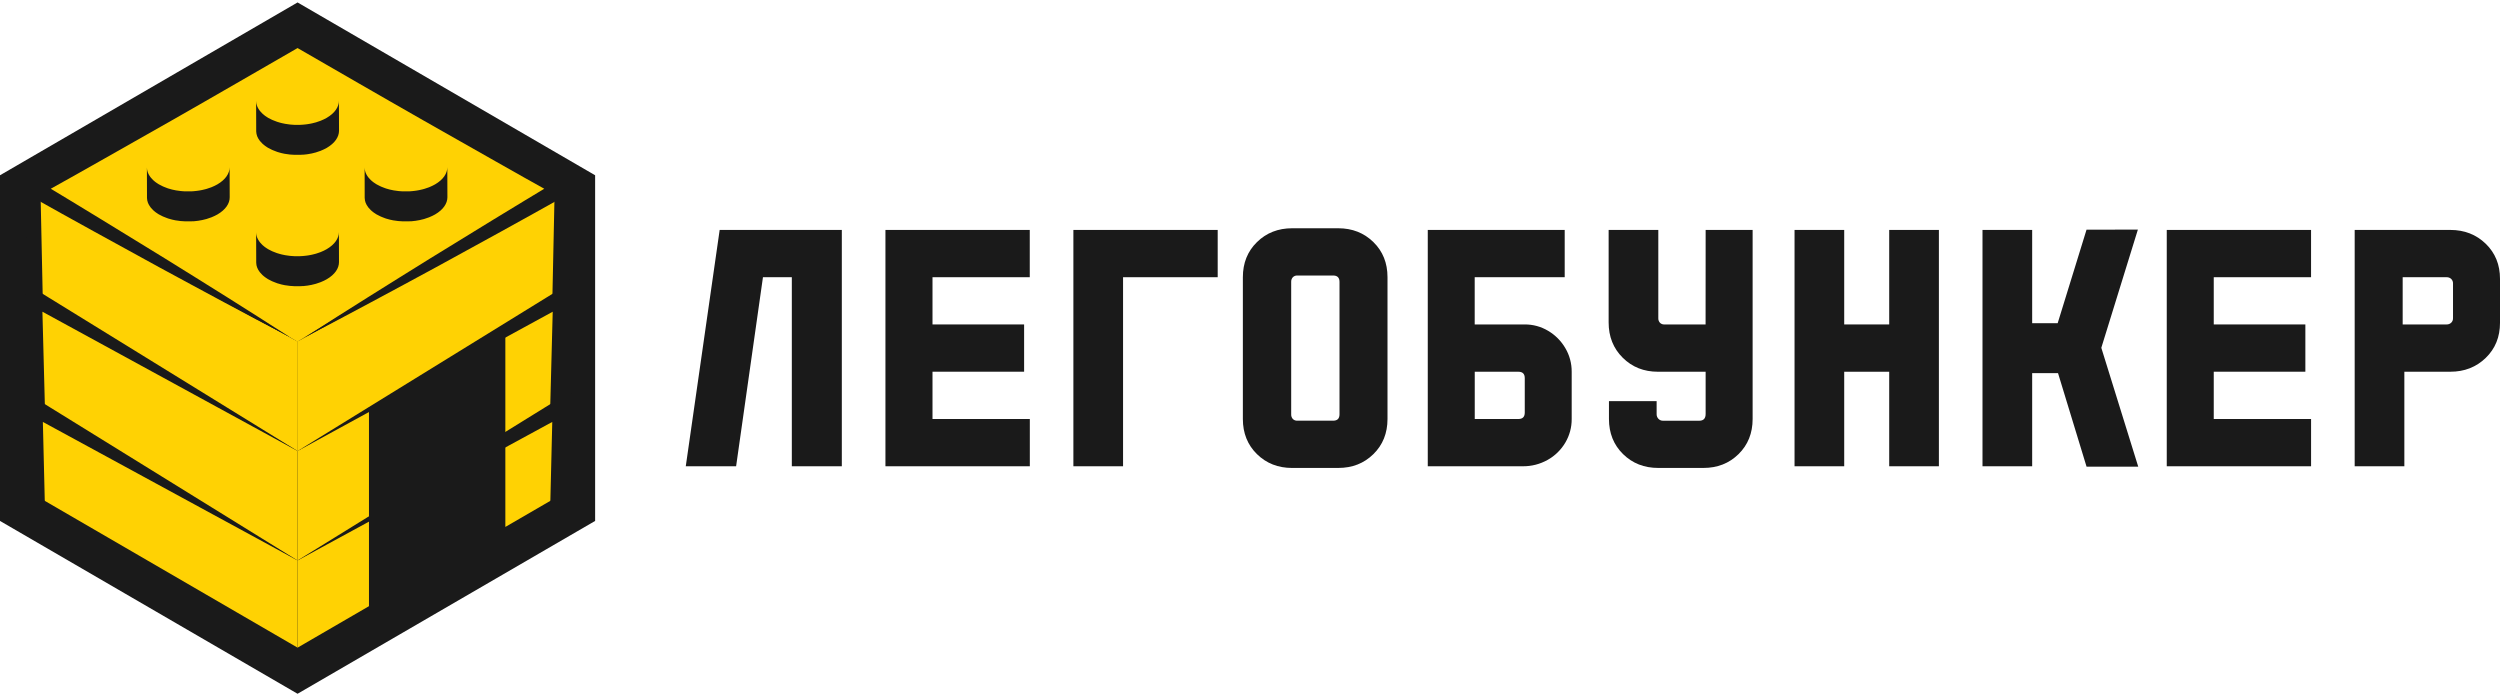 <svg width="158" height="44" viewBox="0 0 158 44" fill="none" xmlns="http://www.w3.org/2000/svg">
<g clip-path="url(#clip0_3753_780)">
<path d="M53.203 14.532V29.468H50.043V17.52H48.219L46.522 29.468H43.341L45.483 14.532H53.203Z" fill="#1A1A1A"/>
<path d="M65.081 14.532V17.52H58.934V20.505H64.724V23.492H58.934V26.481H65.085V29.468H55.96V14.532H65.081Z" fill="#1A1A1A"/>
<path d="M76.958 14.532V17.52H70.977V29.468H67.838V14.532H76.958Z" fill="#1A1A1A"/>
<path d="M81.667 29.575C80.776 29.575 80.034 29.284 79.44 28.701C78.847 28.118 78.549 27.378 78.549 26.481V17.52C78.549 16.623 78.846 15.883 79.44 15.301C80.034 14.718 80.776 14.426 81.667 14.426H84.573C85.463 14.426 86.205 14.718 86.8 15.301C87.394 15.883 87.691 16.623 87.69 17.52V26.481C87.69 27.377 87.393 28.117 86.8 28.7C86.206 29.284 85.464 29.575 84.573 29.574L81.667 29.575ZM84.254 26.588C84.523 26.588 84.657 26.453 84.657 26.182V17.818C84.657 17.548 84.523 17.412 84.254 17.412H81.985C81.934 17.41 81.883 17.419 81.836 17.437C81.788 17.456 81.745 17.484 81.709 17.52C81.672 17.56 81.644 17.607 81.626 17.658C81.607 17.709 81.6 17.764 81.603 17.818V26.182C81.6 26.237 81.608 26.291 81.626 26.343C81.644 26.394 81.672 26.441 81.709 26.481C81.745 26.517 81.788 26.545 81.836 26.563C81.883 26.581 81.934 26.59 81.985 26.588H84.254Z" fill="#1A1A1A"/>
<path d="M90.235 29.468V14.532H98.889V17.52H93.201V20.505H96.361C96.883 20.501 97.397 20.641 97.846 20.911C98.292 21.175 98.664 21.549 98.927 21.999C99.195 22.45 99.334 22.967 99.331 23.492V26.481C99.335 27.007 99.195 27.523 98.927 27.975C98.658 28.43 98.274 28.806 97.814 29.063C97.332 29.335 96.787 29.475 96.234 29.468H90.235ZM95.962 26.481C96.231 26.481 96.365 26.346 96.365 26.076V23.899C96.365 23.629 96.231 23.494 95.962 23.494H93.204V26.481H95.962Z" fill="#1A1A1A"/>
<path d="M107.797 14.532H110.766V26.481C110.766 27.377 110.469 28.117 109.876 28.7C109.282 29.284 108.54 29.575 107.649 29.574H104.805C103.913 29.574 103.171 29.283 102.578 28.7C101.984 28.117 101.687 27.378 101.686 26.481V25.353H104.699V26.163C104.696 26.22 104.705 26.277 104.725 26.33C104.745 26.383 104.776 26.432 104.816 26.473C104.853 26.511 104.897 26.541 104.946 26.561C104.996 26.582 105.048 26.591 105.102 26.59H107.393C107.66 26.59 107.796 26.448 107.796 26.163V23.494H104.783C103.893 23.494 103.15 23.199 102.556 22.608C101.962 22.018 101.665 21.275 101.666 20.378V14.532H104.805V20.101C104.801 20.155 104.809 20.21 104.827 20.261C104.845 20.312 104.874 20.36 104.91 20.4C104.947 20.436 104.99 20.463 105.037 20.482C105.085 20.5 105.135 20.508 105.186 20.506H107.793L107.797 14.532Z" fill="#1A1A1A"/>
<path d="M119.398 20.505V14.532H122.538V29.468H119.398V23.494H116.554V29.468H113.415V14.532H116.554V20.505H119.398Z" fill="#1A1A1A"/>
<path d="M135.114 14.511L132.803 21.981L135.136 29.492H131.87L130.067 23.582H128.433V29.47H125.294V14.532H128.433V20.425H130.045L131.869 14.515L135.114 14.511Z" fill="#1A1A1A"/>
<path d="M146.059 14.532V17.52H139.909V20.505H145.699V23.492H139.909V26.481H146.06V29.468H136.939V14.532H146.059Z" fill="#1A1A1A"/>
<path d="M148.816 29.468V14.532H154.861C155.751 14.532 156.497 14.823 157.099 15.406C157.7 15.989 158.001 16.729 158 17.626V20.4C158 21.296 157.7 22.036 157.099 22.619C156.498 23.201 155.752 23.493 154.861 23.493H151.955V29.467L148.816 29.468ZM154.627 20.505C154.733 20.508 154.836 20.47 154.914 20.398C154.954 20.36 154.985 20.313 155.005 20.262C155.025 20.21 155.034 20.155 155.03 20.099V17.925C155.034 17.87 155.025 17.814 155.005 17.763C154.985 17.711 154.954 17.665 154.914 17.626C154.836 17.555 154.733 17.517 154.627 17.52H151.849V20.505H154.627Z" fill="#1A1A1A"/>
<path d="M37.612 32.923V11.077L18.806 0.154L0 11.077V32.923L18.806 43.846L37.612 32.923Z" fill="#1A1A1A"/>
<path d="M35.461 11.912L18.806 21.585L2.152 11.912L18.806 2.239L35.461 11.912Z" fill="#FFD203"/>
<path d="M18.806 35.422V40.931L2.151 31.259V25.75L18.806 35.422Z" fill="#FFD203"/>
<path d="M18.806 21.585V28.504L2.151 18.831V11.913L18.806 21.585Z" fill="#FFD203"/>
<path d="M18.806 28.504V35.422L2.151 25.75V18.831L18.806 28.504Z" fill="#FFD203"/>
<path d="M35.46 11.912V18.831L31.938 20.876L23.319 25.882L18.807 28.503V21.584L35.46 11.912Z" fill="#FFD203"/>
<path d="M18.807 28.503L23.319 25.882V32.801L18.807 35.422V28.503Z" fill="#FFD203"/>
<path d="M18.807 35.422L23.319 32.801V38.31L18.807 40.931V35.422Z" fill="#FFD203"/>
<path d="M35.46 18.831V25.749L31.938 27.795V20.876L35.46 18.831Z" fill="#FFD203"/>
<path d="M35.46 25.749V31.259L31.938 33.303V27.795L35.46 25.749Z" fill="#FFD203"/>
<path d="M16.961 9.346C17.076 9.411 17.194 9.468 17.317 9.517C17.325 9.517 17.331 9.525 17.339 9.528C17.344 9.53 17.349 9.531 17.353 9.533C17.444 9.569 17.538 9.6 17.634 9.628L17.657 9.636C17.679 9.642 17.701 9.647 17.724 9.652C17.777 9.667 17.831 9.68 17.886 9.693L17.93 9.703C17.951 9.708 17.973 9.71 17.995 9.714C18.04 9.723 18.086 9.732 18.133 9.739L18.188 9.748C18.209 9.748 18.229 9.748 18.25 9.756L18.38 9.77C18.401 9.77 18.421 9.775 18.442 9.777H18.501C18.544 9.777 18.589 9.783 18.633 9.784C18.655 9.784 18.677 9.784 18.699 9.784C18.721 9.784 18.735 9.784 18.753 9.784C18.8 9.784 18.848 9.784 18.896 9.784H18.967H19.009C19.067 9.784 19.126 9.778 19.184 9.773L19.256 9.768H19.278C19.379 9.757 19.477 9.744 19.575 9.726H19.59L19.674 9.708C19.722 9.698 19.771 9.688 19.819 9.677L19.921 9.649C19.966 9.636 20.012 9.624 20.056 9.61L20.084 9.602C20.101 9.597 20.115 9.59 20.131 9.584C20.201 9.56 20.27 9.534 20.336 9.504C20.361 9.494 20.387 9.484 20.411 9.472C20.496 9.435 20.578 9.393 20.659 9.346L20.69 9.328C20.714 9.313 20.734 9.297 20.757 9.283C20.78 9.268 20.822 9.241 20.851 9.219C20.881 9.198 20.9 9.181 20.925 9.161C20.949 9.141 20.98 9.117 21.004 9.094L21.02 9.081C21.03 9.071 21.037 9.061 21.046 9.051C21.085 9.014 21.122 8.974 21.157 8.932C21.165 8.923 21.174 8.915 21.181 8.906C21.189 8.897 21.193 8.888 21.2 8.879C21.222 8.849 21.242 8.818 21.261 8.787C21.269 8.774 21.279 8.761 21.287 8.749C21.294 8.736 21.293 8.735 21.296 8.729C21.31 8.702 21.322 8.674 21.334 8.649C21.346 8.625 21.351 8.618 21.357 8.602C21.363 8.586 21.357 8.591 21.361 8.585C21.37 8.559 21.377 8.532 21.384 8.505C21.391 8.478 21.396 8.47 21.399 8.451C21.399 8.447 21.399 8.442 21.399 8.437C21.404 8.41 21.406 8.382 21.408 8.358C21.411 8.333 21.414 8.321 21.415 8.304V8.28L21.42 6.378C21.42 6.403 21.416 6.429 21.414 6.457C21.411 6.486 21.409 6.512 21.404 6.537C21.399 6.561 21.393 6.581 21.388 6.604C21.382 6.627 21.374 6.657 21.365 6.684C21.355 6.711 21.347 6.727 21.338 6.748C21.328 6.77 21.314 6.803 21.3 6.828C21.286 6.852 21.277 6.867 21.265 6.886C21.246 6.917 21.226 6.948 21.204 6.978C21.181 7.008 21.176 7.014 21.161 7.031C21.127 7.074 21.091 7.114 21.053 7.153C21.039 7.167 21.026 7.181 21.01 7.195C20.994 7.208 20.957 7.24 20.931 7.262C20.905 7.283 20.884 7.301 20.858 7.32C20.832 7.338 20.797 7.362 20.764 7.383C20.732 7.405 20.7 7.427 20.665 7.448C20.586 7.493 20.507 7.534 20.418 7.573L20.343 7.605C20.276 7.634 20.208 7.659 20.138 7.684L20.063 7.71C20.019 7.724 19.974 7.736 19.928 7.749L19.825 7.777C19.778 7.789 19.73 7.798 19.681 7.808C19.648 7.814 19.616 7.822 19.582 7.828C19.485 7.845 19.385 7.859 19.285 7.87L19.192 7.878C19.134 7.882 19.075 7.886 19.016 7.89H18.903C18.855 7.89 18.808 7.89 18.759 7.89C18.711 7.89 18.68 7.89 18.64 7.89C18.6 7.89 18.552 7.89 18.507 7.882C18.463 7.875 18.428 7.876 18.387 7.872C18.346 7.868 18.3 7.863 18.256 7.858C18.213 7.852 18.177 7.847 18.14 7.841C18.103 7.835 18.047 7.826 18.002 7.817L17.891 7.789C17.837 7.777 17.783 7.762 17.729 7.748L17.639 7.724C17.544 7.696 17.45 7.665 17.359 7.629L17.322 7.613C17.2 7.564 17.081 7.507 16.967 7.442C16.451 7.144 16.195 6.751 16.195 6.358L16.189 8.265C16.188 8.653 16.445 9.047 16.961 9.346Z" fill="#1A1A1A"/>
<path d="M23.867 13.551C23.981 13.616 24.1 13.673 24.222 13.722L24.244 13.733L24.259 13.737C24.349 13.773 24.443 13.805 24.54 13.833L24.562 13.841C24.584 13.847 24.607 13.851 24.629 13.857C24.682 13.872 24.736 13.885 24.791 13.897L24.834 13.908L24.9 13.919C24.946 13.928 24.992 13.936 25.038 13.943L25.094 13.954L25.154 13.96L25.285 13.975L25.348 13.982C25.367 13.982 25.387 13.982 25.406 13.982L25.538 13.989H25.605H25.872H25.914C25.973 13.989 26.031 13.982 26.09 13.977C26.113 13.977 26.138 13.977 26.162 13.973H26.184C26.284 13.962 26.383 13.949 26.481 13.931H26.495C26.523 13.927 26.551 13.919 26.58 13.913C26.628 13.903 26.676 13.894 26.723 13.882C26.771 13.87 26.793 13.864 26.827 13.854C26.861 13.845 26.917 13.829 26.961 13.816L26.99 13.807C27.005 13.803 27.02 13.795 27.036 13.79C27.107 13.766 27.175 13.74 27.242 13.71L27.317 13.678C27.401 13.641 27.483 13.599 27.563 13.553L27.596 13.534C27.619 13.52 27.64 13.504 27.663 13.489C27.686 13.473 27.727 13.447 27.757 13.426C27.786 13.404 27.806 13.387 27.829 13.368C27.853 13.349 27.885 13.323 27.908 13.301L27.925 13.287C27.935 13.278 27.942 13.268 27.952 13.258C27.991 13.22 28.028 13.18 28.062 13.138C28.07 13.129 28.08 13.121 28.087 13.112C28.094 13.103 28.098 13.094 28.105 13.085C28.127 13.055 28.147 13.025 28.166 12.993C28.175 12.981 28.184 12.968 28.192 12.954C28.196 12.948 28.198 12.942 28.201 12.935C28.216 12.908 28.227 12.881 28.239 12.855C28.246 12.839 28.256 12.823 28.262 12.807C28.263 12.802 28.265 12.796 28.266 12.791C28.276 12.765 28.282 12.739 28.289 12.711C28.296 12.684 28.3 12.675 28.304 12.658C28.304 12.653 28.304 12.649 28.304 12.644C28.309 12.616 28.311 12.589 28.314 12.564C28.316 12.54 28.319 12.528 28.319 12.51C28.32 12.503 28.32 12.495 28.319 12.487L28.325 10.585C28.325 10.611 28.32 10.636 28.318 10.664C28.317 10.692 28.314 10.72 28.309 10.743C28.304 10.767 28.298 10.789 28.291 10.811C28.286 10.838 28.278 10.864 28.269 10.89C28.262 10.912 28.252 10.933 28.242 10.954C28.233 10.975 28.219 11.009 28.205 11.034C28.19 11.058 28.181 11.072 28.169 11.092C28.157 11.111 28.13 11.153 28.107 11.184C28.095 11.201 28.08 11.219 28.066 11.236C28.031 11.278 27.994 11.319 27.955 11.356C27.94 11.371 27.927 11.385 27.912 11.399C27.896 11.414 27.859 11.444 27.832 11.466C27.806 11.488 27.786 11.505 27.76 11.524C27.734 11.543 27.697 11.566 27.666 11.587C27.634 11.607 27.602 11.63 27.566 11.651C27.486 11.697 27.404 11.739 27.32 11.777L27.241 11.809C27.174 11.837 27.105 11.863 27.035 11.889C27.01 11.898 26.986 11.907 26.96 11.915C26.916 11.928 26.871 11.941 26.826 11.953C26.781 11.965 26.757 11.973 26.723 11.982C26.675 11.993 26.627 12.002 26.579 12.012L26.479 12.033C26.382 12.05 26.282 12.064 26.183 12.074L26.09 12.082C26.031 12.087 25.972 12.091 25.913 12.094H25.8C25.752 12.094 25.705 12.094 25.657 12.094H25.538L25.405 12.087L25.284 12.076C25.241 12.072 25.197 12.067 25.154 12.061L25.037 12.045L24.898 12.021L24.79 11.998C24.736 11.986 24.681 11.973 24.628 11.959L24.538 11.934C24.442 11.906 24.349 11.874 24.258 11.839L24.221 11.824C24.099 11.774 23.98 11.717 23.866 11.652C23.35 11.352 23.093 10.96 23.093 10.567L23.088 12.47C23.093 12.858 23.351 13.251 23.867 13.551Z" fill="#1A1A1A"/>
<path d="M10.112 13.551C10.226 13.616 10.345 13.673 10.467 13.722L10.49 13.733L10.504 13.737C10.595 13.773 10.689 13.805 10.784 13.833L10.807 13.841C10.829 13.847 10.851 13.851 10.874 13.857C10.927 13.872 10.981 13.885 11.036 13.897L11.08 13.908L11.145 13.919C11.19 13.928 11.236 13.936 11.283 13.943L11.339 13.954L11.4 13.96L11.53 13.975C11.551 13.975 11.572 13.98 11.592 13.982H11.651L11.783 13.989H11.85H12.117C12.131 13.989 12.146 13.989 12.159 13.989C12.218 13.989 12.277 13.982 12.335 13.977C12.359 13.977 12.383 13.977 12.407 13.973H12.429C12.529 13.962 12.628 13.949 12.725 13.931H12.739C12.769 13.927 12.796 13.919 12.825 13.913C12.873 13.903 12.921 13.894 12.969 13.882C13.003 13.874 13.037 13.864 13.072 13.854C13.107 13.845 13.162 13.829 13.206 13.816L13.235 13.807C13.251 13.803 13.266 13.795 13.281 13.79C13.352 13.766 13.42 13.74 13.487 13.71L13.562 13.678C13.646 13.641 13.729 13.599 13.808 13.553L13.84 13.534C13.864 13.52 13.885 13.504 13.908 13.489C13.931 13.473 13.972 13.447 14.002 13.426C14.032 13.404 14.051 13.387 14.075 13.368C14.098 13.349 14.13 13.323 14.154 13.301L14.169 13.287C14.18 13.278 14.187 13.268 14.197 13.258C14.236 13.22 14.273 13.18 14.308 13.138C14.315 13.129 14.325 13.121 14.332 13.112C14.339 13.103 14.343 13.094 14.35 13.085C14.373 13.055 14.392 13.024 14.411 12.993C14.419 12.981 14.43 12.968 14.437 12.954C14.444 12.941 14.443 12.942 14.447 12.935C14.461 12.908 14.473 12.881 14.485 12.855C14.492 12.839 14.5 12.823 14.507 12.807C14.509 12.802 14.51 12.796 14.511 12.791C14.521 12.765 14.528 12.738 14.534 12.711C14.538 12.694 14.546 12.675 14.549 12.658C14.549 12.653 14.549 12.649 14.549 12.644C14.554 12.616 14.556 12.589 14.558 12.564C14.56 12.54 14.564 12.528 14.564 12.51C14.565 12.503 14.565 12.495 14.564 12.487L14.569 10.585C14.569 10.611 14.565 10.636 14.563 10.664C14.561 10.691 14.558 10.717 14.553 10.743C14.549 10.766 14.543 10.789 14.537 10.811C14.53 10.837 14.523 10.864 14.515 10.89C14.506 10.918 14.496 10.933 14.488 10.954C14.479 10.975 14.464 11.009 14.449 11.034C14.434 11.058 14.426 11.072 14.414 11.092C14.402 11.111 14.376 11.153 14.353 11.184L14.311 11.236C14.276 11.278 14.239 11.318 14.2 11.356L14.157 11.399C14.132 11.421 14.104 11.444 14.078 11.466C14.052 11.488 14.03 11.505 14.005 11.524C13.98 11.543 13.943 11.566 13.911 11.587C13.88 11.607 13.847 11.63 13.812 11.651C13.733 11.697 13.65 11.738 13.565 11.777L13.486 11.809C13.419 11.837 13.35 11.863 13.28 11.889C13.255 11.898 13.231 11.907 13.201 11.915C13.157 11.928 13.112 11.941 13.067 11.953C13.033 11.963 12.999 11.973 12.964 11.982C12.916 11.993 12.868 12.002 12.82 12.012L12.721 12.033C12.623 12.05 12.524 12.064 12.424 12.074L12.331 12.082C12.272 12.087 12.213 12.091 12.154 12.094H12.041C11.994 12.094 11.946 12.094 11.898 12.094H11.778L11.646 12.087L11.534 12.072C11.491 12.068 11.447 12.063 11.404 12.057L11.287 12.041L11.149 12.017L11.04 11.994C10.985 11.982 10.931 11.969 10.877 11.955L10.788 11.93C10.692 11.902 10.598 11.87 10.507 11.835L10.471 11.82C10.348 11.77 10.23 11.713 10.115 11.648C9.599 11.348 9.342 10.956 9.343 10.563L9.338 12.466C9.339 12.858 9.596 13.251 10.112 13.551Z" fill="#1A1A1A"/>
<path d="M20.651 5.289C21.678 5.884 21.678 6.849 20.663 7.444C19.648 8.038 17.991 8.039 16.967 7.444C15.942 6.848 15.94 5.884 16.955 5.289C17.97 4.694 19.627 4.694 20.651 5.289Z" fill="#FFD203"/>
<path d="M27.557 9.494C28.584 10.089 28.584 11.053 27.569 11.648C26.553 12.242 24.897 12.243 23.872 11.648C22.848 11.053 22.841 10.093 23.858 9.494C24.875 8.895 26.531 8.901 27.557 9.494Z" fill="#FFD203"/>
<path d="M13.802 9.494C14.829 10.089 14.829 11.053 13.814 11.648C12.799 12.242 11.142 12.243 10.117 11.648C9.091 11.053 9.09 10.089 10.105 9.494C11.12 8.899 12.777 8.901 13.802 9.494Z" fill="#FFD203"/>
<path d="M20.651 13.59C21.678 14.186 21.678 15.15 20.663 15.744C19.648 16.339 17.991 16.34 16.967 15.744C15.942 15.148 15.94 14.186 16.955 13.59C17.97 12.995 19.627 12.997 20.651 13.59Z" fill="#FFD203"/>
<path d="M16.961 17.648C17.076 17.714 17.195 17.771 17.317 17.82C17.325 17.82 17.331 17.828 17.339 17.83L17.353 17.835C17.444 17.871 17.538 17.903 17.634 17.931C17.642 17.933 17.649 17.936 17.657 17.938C17.679 17.945 17.701 17.95 17.724 17.955C17.777 17.969 17.831 17.983 17.886 17.995L17.93 18.006L17.995 18.017L18.133 18.042L18.188 18.051L18.25 18.058L18.38 18.073C18.401 18.073 18.421 18.078 18.442 18.08H18.501C18.544 18.08 18.589 18.085 18.633 18.087C18.655 18.087 18.677 18.087 18.699 18.087H18.753C18.8 18.087 18.848 18.087 18.896 18.087C18.92 18.087 18.943 18.087 18.967 18.087H19.009C19.067 18.087 19.126 18.08 19.184 18.075C19.209 18.075 19.233 18.075 19.256 18.07H19.278C19.379 18.06 19.477 18.047 19.575 18.029H19.59L19.674 18.011C19.722 18 19.771 17.991 19.819 17.98C19.854 17.971 19.887 17.961 19.921 17.951C19.955 17.942 20.012 17.927 20.056 17.913L20.084 17.905C20.101 17.899 20.115 17.892 20.131 17.887C20.201 17.863 20.27 17.837 20.336 17.807L20.411 17.775C20.497 17.736 20.579 17.695 20.659 17.649L20.69 17.63C20.714 17.616 20.734 17.6 20.757 17.585C20.78 17.57 20.822 17.543 20.851 17.522C20.881 17.5 20.9 17.483 20.925 17.464C20.949 17.445 20.98 17.42 21.004 17.397L21.02 17.384C21.03 17.374 21.037 17.364 21.046 17.354C21.086 17.317 21.123 17.277 21.157 17.234C21.165 17.226 21.174 17.218 21.181 17.208C21.189 17.198 21.193 17.191 21.2 17.182C21.222 17.151 21.242 17.121 21.261 17.09C21.269 17.077 21.279 17.064 21.287 17.052C21.294 17.039 21.293 17.038 21.296 17.032C21.31 17.005 21.322 16.977 21.334 16.952C21.346 16.927 21.351 16.92 21.357 16.904C21.357 16.899 21.357 16.893 21.361 16.888C21.37 16.861 21.377 16.835 21.384 16.808C21.391 16.781 21.396 16.773 21.399 16.755C21.399 16.75 21.399 16.745 21.399 16.741C21.404 16.714 21.406 16.686 21.408 16.661C21.411 16.637 21.414 16.625 21.415 16.606V16.583L21.42 14.681C21.42 14.707 21.416 14.732 21.414 14.76C21.411 14.788 21.409 14.815 21.404 14.84C21.399 14.864 21.393 14.885 21.388 14.907C21.382 14.93 21.374 14.96 21.365 14.987C21.355 15.014 21.347 15.03 21.338 15.051C21.328 15.072 21.314 15.106 21.3 15.13C21.286 15.155 21.277 15.169 21.265 15.189C21.253 15.208 21.226 15.251 21.204 15.281L21.161 15.334C21.126 15.376 21.09 15.416 21.05 15.453C21.036 15.467 21.023 15.483 21.007 15.496C20.991 15.51 20.954 15.541 20.928 15.563C20.902 15.585 20.881 15.602 20.855 15.621C20.829 15.64 20.794 15.663 20.761 15.684C20.729 15.704 20.697 15.727 20.662 15.748C20.582 15.794 20.5 15.836 20.415 15.874L20.34 15.906C20.273 15.934 20.205 15.96 20.135 15.986L20.06 16.011C20.015 16.025 19.97 16.037 19.925 16.05L19.822 16.078C19.774 16.089 19.726 16.099 19.678 16.109C19.645 16.115 19.613 16.123 19.579 16.129C19.481 16.146 19.382 16.16 19.282 16.171C19.252 16.171 19.22 16.176 19.189 16.178C19.131 16.184 19.071 16.188 19.013 16.19H18.9C18.852 16.19 18.804 16.19 18.756 16.19H18.637L18.504 16.183L18.384 16.172C18.34 16.169 18.296 16.164 18.253 16.158L18.137 16.142C18.09 16.134 18.044 16.126 17.999 16.117C17.953 16.108 17.926 16.103 17.89 16.095C17.835 16.083 17.781 16.069 17.728 16.055L17.637 16.031C17.542 16.002 17.448 15.971 17.357 15.936L17.32 15.92C17.198 15.871 17.079 15.813 16.965 15.748C16.449 15.448 16.192 15.056 16.193 14.664L16.188 16.566C16.188 16.956 16.445 17.349 16.961 17.648Z" fill="#1A1A1A"/>
<path d="M1.601 18.831L1.746 11.913L1.761 11.198L2.354 11.559L18.806 21.585L1.949 12.265L2.556 11.913L2.702 18.831H1.601Z" fill="#1A1A1A"/>
<path d="M19.333 21.28L21.308 20.037L23.29 18.807L27.264 16.363L31.25 13.943C32.578 13.135 33.916 12.342 35.248 11.541V12.282C33.849 11.495 32.449 10.709 31.056 9.912L26.873 7.528L22.701 5.125L18.531 2.718H19.084L14.911 5.125C13.519 5.925 12.134 6.734 10.738 7.527L6.557 9.911C5.164 10.705 3.764 11.494 2.37 12.281V11.542C3.702 12.344 5.039 13.132 6.367 13.945L10.349 16.365L14.323 18.808L16.305 20.038L18.28 21.28L16.226 20.18L14.176 19.067L10.086 16.826L6.004 14.562C4.644 13.81 3.294 13.041 1.937 12.281L1.305 11.924L1.942 11.542C3.319 10.717 4.694 9.891 6.077 9.078L10.221 6.626C11.6 5.802 12.99 5.001 14.378 4.189L18.535 1.76L18.81 1.601L19.085 1.76L23.243 4.189L27.397 6.623L31.541 9.075C32.924 9.89 34.3 10.716 35.677 11.539L36.316 11.922L35.677 12.28C34.322 13.04 32.971 13.809 31.611 14.562L27.534 16.826L23.444 19.066L21.394 20.179L19.333 21.28Z" fill="#1A1A1A"/>
<path d="M1.464 25.75L1.645 18.831L1.668 17.936L2.405 18.39L18.806 28.504L1.898 19.273L2.658 18.831L2.839 25.75H1.464Z" fill="#1A1A1A"/>
<path d="M1.464 32.051L1.616 25.75L1.639 24.801L2.419 25.284L18.806 35.422L1.883 26.217L2.687 25.75L2.839 32.051H1.464Z" fill="#1A1A1A"/>
<path d="M2.151 11.912L18.806 21.585L35.46 11.912L18.806 2.239L2.151 11.912Z" fill="#FFD203"/>
<path d="M18.806 21.585V28.504L35.461 18.831V11.913L18.806 21.585Z" fill="#FFD203"/>
<path d="M16.96 5.289C15.934 5.884 15.934 6.849 16.949 7.444C17.964 8.038 19.62 8.039 20.645 7.444C21.67 6.848 21.672 5.884 20.657 5.289C19.642 4.694 17.985 4.694 16.96 5.289Z" fill="#FFD203"/>
<path d="M10.055 9.494C9.028 10.089 9.028 11.053 10.043 11.648C11.058 12.242 12.715 12.243 13.74 11.648C14.764 11.053 14.771 10.089 13.752 9.494C12.734 8.899 11.081 8.901 10.055 9.494Z" fill="#FFD203"/>
<path d="M23.81 9.494C22.783 10.089 22.783 11.053 23.798 11.648C24.813 12.242 26.47 12.243 27.495 11.648C28.521 11.053 28.522 10.089 27.507 9.494C26.492 8.899 24.835 8.901 23.81 9.494Z" fill="#FFD203"/>
<path d="M16.96 13.59C15.934 14.186 15.934 15.15 16.949 15.744C17.964 16.339 19.62 16.34 20.645 15.744C21.67 15.148 21.672 14.186 20.657 13.59C19.642 12.995 17.985 12.997 16.96 13.59Z" fill="#FFD203"/>
<path d="M20.651 9.346C20.536 9.411 20.418 9.468 20.295 9.517C20.287 9.517 20.281 9.525 20.273 9.528C20.268 9.53 20.263 9.531 20.259 9.533C20.168 9.569 20.074 9.6 19.977 9.628L19.955 9.636C19.933 9.642 19.91 9.647 19.888 9.652C19.834 9.667 19.781 9.68 19.726 9.693L19.683 9.703C19.661 9.708 19.639 9.71 19.617 9.714C19.572 9.723 19.526 9.732 19.479 9.739L19.424 9.748C19.403 9.748 19.383 9.748 19.362 9.756C19.319 9.761 19.276 9.766 19.232 9.77C19.211 9.77 19.191 9.775 19.169 9.777H19.111C19.067 9.777 19.023 9.783 18.979 9.784C18.957 9.784 18.935 9.784 18.913 9.784C18.89 9.784 18.877 9.784 18.859 9.784C18.811 9.784 18.764 9.784 18.716 9.784H18.644H18.602C18.544 9.784 18.485 9.778 18.427 9.773L18.355 9.768H18.333C18.232 9.757 18.134 9.744 18.036 9.726H18.021L17.937 9.708C17.889 9.698 17.84 9.688 17.792 9.677L17.69 9.649C17.645 9.636 17.6 9.624 17.555 9.61L17.527 9.602C17.51 9.597 17.496 9.59 17.48 9.584C17.41 9.56 17.341 9.534 17.275 9.504C17.25 9.494 17.224 9.484 17.196 9.472C17.111 9.435 17.029 9.393 16.949 9.346L16.917 9.328C16.893 9.313 16.873 9.297 16.85 9.283C16.827 9.268 16.785 9.241 16.756 9.219C16.727 9.198 16.707 9.181 16.682 9.161C16.658 9.141 16.627 9.117 16.603 9.094C16.598 9.09 16.592 9.086 16.587 9.081C16.582 9.076 16.57 9.061 16.56 9.051C16.521 9.014 16.484 8.974 16.449 8.932C16.442 8.923 16.432 8.915 16.425 8.906C16.418 8.897 16.413 8.888 16.407 8.879C16.385 8.849 16.364 8.818 16.345 8.787C16.337 8.774 16.327 8.761 16.32 8.749C16.313 8.736 16.314 8.735 16.31 8.729C16.296 8.702 16.284 8.674 16.272 8.649C16.261 8.625 16.256 8.618 16.25 8.602C16.248 8.596 16.247 8.591 16.246 8.585C16.236 8.559 16.23 8.532 16.223 8.505C16.215 8.478 16.212 8.47 16.208 8.451C16.208 8.447 16.208 8.442 16.208 8.437C16.203 8.41 16.201 8.382 16.198 8.358C16.196 8.333 16.193 8.321 16.192 8.304V8.28L16.186 6.378C16.186 6.403 16.19 6.429 16.193 6.457C16.195 6.486 16.197 6.512 16.202 6.537C16.207 6.561 16.213 6.581 16.22 6.604C16.225 6.631 16.233 6.658 16.242 6.684C16.249 6.705 16.259 6.727 16.268 6.748C16.278 6.77 16.292 6.803 16.306 6.828C16.321 6.852 16.329 6.867 16.341 6.886C16.36 6.917 16.381 6.948 16.403 6.978C16.425 7.008 16.43 7.014 16.445 7.031C16.481 7.074 16.519 7.114 16.558 7.153C16.573 7.167 16.586 7.181 16.602 7.195C16.618 7.208 16.655 7.24 16.681 7.262C16.707 7.283 16.727 7.301 16.753 7.32C16.78 7.338 16.815 7.362 16.848 7.383C16.88 7.405 16.912 7.427 16.947 7.448C17.026 7.493 17.105 7.534 17.194 7.573L17.273 7.605C17.34 7.634 17.408 7.659 17.478 7.684L17.553 7.71C17.597 7.724 17.642 7.736 17.687 7.749L17.791 7.777C17.838 7.789 17.886 7.798 17.935 7.808C17.968 7.814 18 7.822 18.033 7.828C18.131 7.845 18.231 7.859 18.33 7.87L18.424 7.878C18.482 7.882 18.541 7.886 18.6 7.89H18.713C18.761 7.89 18.808 7.89 18.857 7.89C18.905 7.89 18.936 7.89 18.976 7.89C19.016 7.89 19.064 7.89 19.108 7.882C19.153 7.875 19.188 7.876 19.229 7.872C19.27 7.868 19.316 7.863 19.36 7.858L19.477 7.841C19.523 7.834 19.569 7.826 19.615 7.817L19.723 7.795C19.778 7.783 19.831 7.769 19.885 7.754L19.975 7.731C20.071 7.702 20.165 7.671 20.256 7.635L20.293 7.619C20.415 7.571 20.533 7.514 20.647 7.448C21.163 7.149 21.421 6.755 21.42 6.364L21.426 8.266C21.424 8.653 21.166 9.047 20.651 9.346Z" fill="#1A1A1A"/>
<path d="M13.746 13.551C13.632 13.616 13.513 13.673 13.391 13.722L13.368 13.733L13.354 13.737C13.263 13.773 13.169 13.805 13.074 13.833L13.051 13.841C13.029 13.847 13.006 13.851 12.984 13.857C12.931 13.872 12.876 13.885 12.822 13.897L12.778 13.908L12.713 13.919L12.575 13.943L12.519 13.954L12.458 13.96L12.327 13.975L12.265 13.982H12.207L12.074 13.989H12.008H11.741H11.698C11.64 13.989 11.581 13.982 11.523 13.977C11.499 13.977 11.475 13.977 11.451 13.973H11.429C11.329 13.962 11.23 13.949 11.132 13.931H11.118C11.089 13.927 11.062 13.919 11.033 13.913C10.985 13.903 10.937 13.894 10.889 13.882C10.842 13.87 10.821 13.864 10.786 13.854C10.751 13.845 10.696 13.829 10.652 13.816L10.623 13.807C10.607 13.803 10.592 13.795 10.576 13.79C10.506 13.766 10.438 13.74 10.371 13.71L10.292 13.678C10.208 13.641 10.126 13.599 10.046 13.553L10.013 13.534C9.99 13.52 9.969 13.504 9.946 13.489C9.923 13.473 9.881 13.447 9.852 13.426C9.823 13.404 9.803 13.387 9.779 13.368C9.756 13.349 9.724 13.323 9.7 13.301L9.684 13.287C9.674 13.278 9.666 13.268 9.657 13.258C9.618 13.22 9.581 13.18 9.546 13.138C9.539 13.129 9.529 13.121 9.522 13.112C9.515 13.103 9.511 13.094 9.504 13.085C9.482 13.055 9.462 13.024 9.443 12.993C9.435 12.981 9.424 12.968 9.417 12.954C9.41 12.941 9.411 12.942 9.407 12.935C9.393 12.908 9.381 12.881 9.369 12.855C9.362 12.839 9.353 12.823 9.347 12.807C9.345 12.802 9.344 12.796 9.343 12.791C9.334 12.765 9.326 12.738 9.32 12.711C9.316 12.694 9.309 12.675 9.305 12.658C9.305 12.653 9.305 12.649 9.305 12.644C9.3 12.616 9.298 12.589 9.295 12.564C9.293 12.54 9.29 12.528 9.29 12.51C9.289 12.503 9.289 12.495 9.29 12.487L9.284 10.585C9.284 10.611 9.289 10.636 9.291 10.664C9.294 10.692 9.295 10.72 9.3 10.743C9.305 10.767 9.311 10.789 9.317 10.811C9.323 10.838 9.331 10.864 9.339 10.89C9.347 10.912 9.357 10.933 9.366 10.954C9.376 10.975 9.39 11.009 9.404 11.034C9.418 11.058 9.428 11.072 9.44 11.092C9.452 11.111 9.478 11.153 9.501 11.184C9.514 11.201 9.529 11.219 9.543 11.236C9.578 11.278 9.614 11.319 9.654 11.356C9.669 11.371 9.681 11.385 9.697 11.399C9.713 11.414 9.75 11.444 9.776 11.466C9.802 11.488 9.824 11.505 9.849 11.524C9.874 11.543 9.911 11.566 9.943 11.587C9.975 11.607 10.007 11.63 10.043 11.651C10.122 11.697 10.205 11.739 10.289 11.777L10.364 11.809C10.431 11.837 10.5 11.863 10.569 11.889C10.595 11.898 10.619 11.907 10.645 11.915C10.689 11.928 10.734 11.941 10.779 11.953C10.824 11.965 10.848 11.973 10.882 11.982C10.93 11.993 10.978 12.002 11.026 12.012L11.126 12.033C11.223 12.05 11.322 12.064 11.423 12.074L11.515 12.082C11.574 12.087 11.633 12.091 11.692 12.094H11.805C11.852 12.094 11.9 12.094 11.948 12.094H12.068L12.2 12.087L12.321 12.076C12.364 12.072 12.408 12.067 12.451 12.061L12.568 12.045L12.706 12.021L12.815 11.998C12.869 11.986 12.924 11.973 12.976 11.959L13.067 11.934C13.163 11.906 13.256 11.874 13.347 11.839L13.384 11.824C13.506 11.774 13.625 11.717 13.739 11.652C14.255 11.352 14.512 10.96 14.511 10.567L14.517 12.47C14.519 12.858 14.261 13.251 13.746 13.551Z" fill="#1A1A1A"/>
<path d="M27.5 13.551C27.386 13.616 27.267 13.673 27.145 13.722L27.122 13.733L27.108 13.737C27.017 13.773 26.924 13.805 26.828 13.833L26.805 13.841C26.783 13.847 26.761 13.851 26.738 13.857C26.685 13.872 26.631 13.885 26.576 13.897L26.532 13.908L26.467 13.919C26.422 13.928 26.376 13.936 26.329 13.943L26.273 13.954L26.212 13.96L26.082 13.975C26.061 13.975 26.04 13.98 26.019 13.982H25.961C25.917 13.982 25.873 13.988 25.829 13.989H25.762H25.495C25.481 13.989 25.466 13.989 25.453 13.989C25.394 13.989 25.335 13.982 25.277 13.977C25.253 13.977 25.229 13.977 25.205 13.973H25.183C25.083 13.962 24.984 13.949 24.887 13.931H24.872C24.843 13.927 24.816 13.919 24.787 13.913C24.739 13.903 24.691 13.894 24.643 13.882C24.608 13.874 24.575 13.864 24.54 13.854C24.505 13.845 24.45 13.829 24.406 13.816L24.377 13.807C24.361 13.803 24.346 13.795 24.33 13.79C24.261 13.766 24.192 13.74 24.125 13.71L24.05 13.678C23.966 13.641 23.883 13.599 23.803 13.553L23.772 13.534C23.747 13.52 23.727 13.504 23.704 13.489C23.681 13.473 23.64 13.447 23.61 13.426C23.58 13.404 23.561 13.387 23.537 13.368C23.514 13.349 23.482 13.323 23.458 13.301L23.442 13.287C23.432 13.278 23.425 13.268 23.415 13.258C23.376 13.22 23.339 13.18 23.304 13.138C23.297 13.129 23.287 13.121 23.28 13.112C23.273 13.103 23.269 13.094 23.262 13.085C23.24 13.055 23.22 13.025 23.201 12.993C23.193 12.981 23.182 12.968 23.175 12.954C23.168 12.941 23.169 12.942 23.165 12.935C23.151 12.908 23.139 12.881 23.127 12.855C23.121 12.839 23.111 12.823 23.105 12.807C23.099 12.792 23.105 12.796 23.1 12.791C23.091 12.765 23.084 12.738 23.078 12.711C23.073 12.694 23.066 12.675 23.063 12.658C23.063 12.653 23.063 12.649 23.063 12.644C23.058 12.616 23.057 12.589 23.055 12.564C23.052 12.54 23.049 12.528 23.048 12.51C23.047 12.492 23.048 12.495 23.048 12.487L23.044 10.585C23.044 10.611 23.047 10.636 23.05 10.664C23.052 10.691 23.055 10.717 23.059 10.743C23.063 10.767 23.07 10.789 23.076 10.811C23.081 10.833 23.089 10.864 23.098 10.89C23.107 10.918 23.116 10.933 23.125 10.954C23.134 10.975 23.149 11.009 23.164 11.034C23.179 11.058 23.186 11.072 23.198 11.092C23.21 11.111 23.237 11.153 23.26 11.184L23.302 11.236C23.337 11.278 23.374 11.318 23.413 11.356C23.427 11.371 23.441 11.385 23.456 11.399C23.471 11.414 23.509 11.444 23.535 11.466C23.561 11.488 23.582 11.505 23.608 11.524C23.634 11.543 23.67 11.566 23.702 11.587C23.733 11.607 23.766 11.63 23.801 11.651C23.881 11.697 23.964 11.739 24.048 11.777L24.123 11.809C24.19 11.837 24.259 11.863 24.329 11.889C24.353 11.898 24.378 11.907 24.404 11.915C24.447 11.928 24.493 11.941 24.538 11.953C24.583 11.965 24.606 11.973 24.641 11.982C24.688 11.993 24.736 12.002 24.785 12.012L24.884 12.033C24.982 12.05 25.081 12.064 25.181 12.074L25.274 12.082C25.333 12.087 25.391 12.091 25.451 12.094H25.564C25.611 12.094 25.659 12.094 25.707 12.094H25.827C25.871 12.094 25.915 12.09 25.959 12.087L26.079 12.076C26.123 12.072 26.166 12.067 26.21 12.061L26.327 12.045L26.465 12.021L26.573 11.998C26.628 11.986 26.682 11.973 26.736 11.959L26.825 11.934C26.922 11.906 27.016 11.874 27.107 11.839L27.143 11.824C27.265 11.774 27.384 11.717 27.498 11.652C28.014 11.352 28.272 10.96 28.27 10.567L28.276 12.47C28.273 12.858 28.016 13.251 27.5 13.551Z" fill="#1A1A1A"/>
<path d="M20.651 17.648C20.536 17.714 20.417 17.771 20.295 17.82C20.287 17.82 20.281 17.828 20.273 17.83L20.259 17.835C20.168 17.871 20.074 17.903 19.977 17.931L19.955 17.938C19.933 17.945 19.91 17.95 19.888 17.955C19.834 17.969 19.781 17.983 19.726 17.995L19.683 18.006L19.617 18.017L19.479 18.042L19.424 18.051L19.362 18.058C19.319 18.064 19.276 18.069 19.232 18.073C19.211 18.073 19.191 18.078 19.169 18.08H19.111C19.067 18.08 19.023 18.085 18.979 18.087C18.957 18.087 18.935 18.087 18.913 18.087H18.859C18.811 18.087 18.764 18.087 18.716 18.087C18.692 18.087 18.669 18.087 18.645 18.087H18.603C18.544 18.087 18.486 18.08 18.427 18.075C18.403 18.075 18.379 18.075 18.356 18.07H18.334C18.233 18.06 18.134 18.047 18.037 18.029H18.022L17.938 18.011C17.89 18 17.841 17.991 17.793 17.98C17.758 17.971 17.724 17.961 17.691 17.951C17.657 17.942 17.6 17.927 17.556 17.913L17.528 17.905C17.511 17.899 17.497 17.892 17.481 17.887C17.411 17.863 17.342 17.837 17.276 17.807L17.197 17.775C17.111 17.736 17.029 17.695 16.95 17.649L16.918 17.63C16.894 17.616 16.874 17.6 16.851 17.585C16.828 17.57 16.786 17.543 16.757 17.522C16.727 17.5 16.708 17.483 16.683 17.464C16.659 17.445 16.628 17.42 16.604 17.397C16.599 17.392 16.592 17.388 16.588 17.384C16.583 17.379 16.57 17.364 16.561 17.354C16.521 17.317 16.485 17.277 16.45 17.234C16.442 17.226 16.433 17.218 16.426 17.208C16.419 17.198 16.414 17.191 16.407 17.182C16.385 17.151 16.365 17.121 16.346 17.09C16.338 17.077 16.328 17.064 16.321 17.052C16.314 17.039 16.314 17.038 16.311 17.032C16.297 17.005 16.285 16.977 16.273 16.952C16.261 16.927 16.257 16.92 16.251 16.904C16.249 16.898 16.247 16.893 16.246 16.888C16.237 16.861 16.23 16.835 16.223 16.808C16.216 16.781 16.212 16.773 16.208 16.755C16.208 16.75 16.208 16.745 16.208 16.741C16.204 16.714 16.201 16.686 16.199 16.661C16.197 16.637 16.193 16.625 16.193 16.606V16.583L16.187 14.681C16.187 14.707 16.191 14.732 16.193 14.76C16.196 14.788 16.198 14.815 16.203 14.84C16.207 14.863 16.213 14.885 16.22 14.907C16.226 14.934 16.233 14.961 16.242 14.987C16.25 15.008 16.26 15.03 16.269 15.051C16.279 15.072 16.293 15.106 16.307 15.13C16.321 15.155 16.33 15.169 16.342 15.189C16.354 15.208 16.381 15.251 16.404 15.281L16.446 15.334C16.481 15.376 16.518 15.416 16.557 15.453C16.572 15.467 16.584 15.483 16.6 15.496C16.616 15.51 16.653 15.541 16.679 15.563C16.705 15.585 16.726 15.602 16.752 15.621C16.778 15.64 16.814 15.663 16.846 15.684C16.878 15.704 16.91 15.727 16.945 15.748C17.025 15.794 17.108 15.836 17.192 15.874L17.271 15.906C17.338 15.934 17.406 15.96 17.476 15.986L17.551 16.011C17.596 16.025 17.641 16.037 17.686 16.05L17.789 16.078C17.837 16.089 17.885 16.099 17.933 16.109C17.966 16.115 17.999 16.123 18.032 16.129C18.13 16.146 18.229 16.16 18.329 16.171C18.36 16.171 18.391 16.176 18.422 16.178C18.48 16.184 18.54 16.188 18.598 16.19H18.711C18.759 16.19 18.807 16.19 18.855 16.19H18.974L19.107 16.183L19.227 16.172C19.271 16.169 19.315 16.164 19.358 16.158L19.475 16.142C19.521 16.134 19.567 16.126 19.613 16.117C19.659 16.108 19.685 16.103 19.722 16.095C19.776 16.083 19.83 16.069 19.884 16.055L19.974 16.031C20.069 16.002 20.163 15.971 20.254 15.936L20.291 15.92C20.413 15.871 20.532 15.814 20.646 15.748C21.162 15.448 21.419 15.056 21.419 14.664L21.424 16.566C21.424 16.956 21.166 17.349 20.651 17.648Z" fill="#1A1A1A"/>
<path d="M34.91 18.831L35.056 11.913L35.663 12.265L18.806 21.585L35.258 11.559L35.851 11.198L35.866 11.913L36.011 18.831H34.91Z" fill="#1A1A1A"/>
<path d="M19.333 21.28L21.298 20.02L23.273 18.774C24.588 17.944 25.912 17.129 27.231 16.305L31.205 13.865C32.529 13.05 33.865 12.255 35.194 11.448V12.374C33.793 11.593 32.39 10.809 30.996 10.014L26.809 7.639C25.412 6.85 24.026 6.04 22.634 5.245L18.462 2.838H19.15L14.978 5.245C13.588 6.04 12.2 6.851 10.803 7.64L6.615 10.014C5.22 10.809 3.817 11.589 2.417 12.371V11.45C3.745 12.257 5.082 13.051 6.405 13.868L10.381 16.307C11.701 17.13 13.025 17.945 14.341 18.775C15.656 19.606 16.972 20.434 18.279 21.28C16.898 20.564 15.525 19.834 14.154 19.1C12.782 18.367 11.418 17.623 10.05 16.885L5.961 14.64C4.597 13.896 3.245 13.13 1.887 12.373L1.091 11.931L1.887 11.45C3.261 10.62 4.634 9.788 6.016 8.972L10.155 6.508C11.533 5.686 12.92 4.884 14.307 4.07L18.462 1.638L18.806 1.437L19.15 1.638L23.305 4.072C24.689 4.885 26.079 5.689 27.458 6.509L31.597 8.973C32.978 9.79 34.352 10.62 35.726 11.451L36.524 11.933L35.726 12.377C34.367 13.132 33.015 13.899 31.651 14.644L27.563 16.886C26.195 17.624 24.831 18.371 23.455 19.101L21.396 20.198L19.333 21.28Z" fill="#1A1A1A"/>
<path d="M34.773 25.75L34.954 18.831L35.714 19.273L18.806 28.504L35.207 18.39L35.943 17.936L35.967 18.831L36.148 25.75H34.773Z" fill="#1A1A1A"/>
<path d="M34.773 32.051L34.925 25.75L35.728 26.217L18.806 35.422L35.193 25.284L35.973 24.801L35.996 25.75L36.148 32.051H34.773Z" fill="#1A1A1A"/>
</g>
<defs>
<clipPath id="clip0_3753_780">
<rect width="158" height="44" fill="white"/>
</clipPath>
</defs>
</svg>
